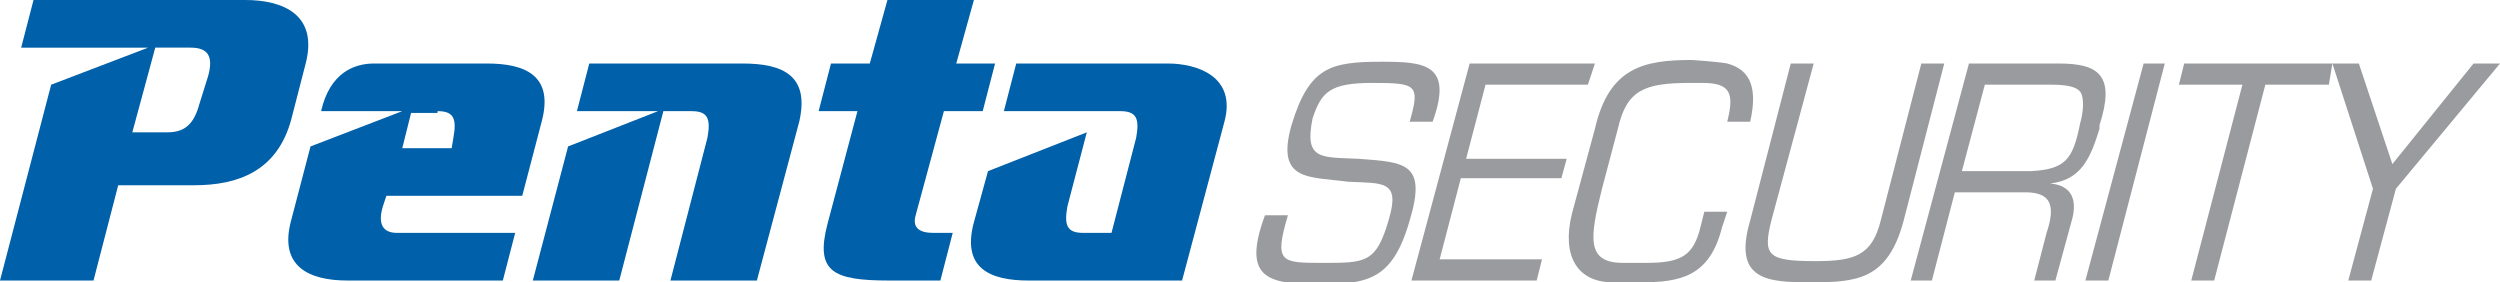 <?xml version="1.0" encoding="utf-8"?>
<!-- Generator: Adobe Illustrator 23.0.3, SVG Export Plug-In . SVG Version: 6.00 Build 0)  -->
<svg version="1.1" id="Layer_1" xmlns="http://www.w3.org/2000/svg" xmlns:xlink="http://www.w3.org/1999/xlink" x="0px" y="0px"
	 viewBox="0 0 141.7 16" style="enable-background:new 0 0 141.7 16;" xml:space="preserve">
<style type="text/css">
	.st0{fill:#0060A9;}
	.st1{fill:#999B9E;}
</style>
<g>
	<g>
		<path class="st0" d="M46.9,12.7c-0.7,2.7,0.3,3.2,3.5,3.2h2.9l0.7-2.7h-1.1c-0.8,0-1.2-0.3-1-1l1.6-5.9h2.2l0.7-2.7h-2.2l1-3.6
			h-4.9l-1,3.6h-2.2l-0.7,2.7h2.2L46.9,12.7z"/>
		<path class="st0" d="M67,15.9l2.4-9c0.7-2.6-1.6-3.3-3.2-3.3h-8.6l-0.7,2.7l6.6,0c0.9,0,1.1,0.4,0.9,1.5l-1.4,5.4l-1.6,0
			c-0.9,0-1.1-0.4-0.9-1.5l1.1-4.2L56,9.7l-0.8,2.9c-0.7,2.6,0.9,3.3,3.1,3.3H67z"/>
		<path class="st0" d="M42.1,3.6h-8.7l-0.7,2.7h4.6l-5.1,2l-2,7.6h4.9l2.5-9.6h1.6c0.9,0,1.1,0.4,0.9,1.5L38,15.9h4.9l2.4-9
			C45.9,4.3,44.4,3.6,42.1,3.6z"/>
		<path class="st0" d="M18.2,6.3h4.6l-5.2,2l-1.1,4.2c-0.7,2.6,1,3.4,3.2,3.4h8.8l0.7-2.7l-6.7,0c-0.8,0-1.1-0.5-0.8-1.5l0.2-0.6
			l7.7,0l1.1-4.2c0.7-2.6-0.9-3.3-3.1-3.3h-6.4C20.1,3.6,18.7,4.1,18.2,6.3z M24.8,6.3c0.9,0,1.1,0.4,0.9,1.5l-0.1,0.6h-2.8l0.5-2
			H24.8z"/>
		<path class="st0" d="M1.9,0L1.2,2.7h7.2L2.9,4.8L0,15.9h5.3l1.4-5.4h0.1l4.2,0c2.5,0,4.7-0.8,5.5-3.7l0.8-3.1
			C18.1,0.8,16,0,13.9,0H1.9z M11.3,5.9C11,7,10.5,7.5,9.5,7.5h-2l1.3-4.8h2c1,0,1.3,0.5,1,1.6L11.3,5.9z"/>
	</g>
	<g>
		<path class="st1" d="M73.2,7.1c1-3.3,2.2-3.6,5.1-3.6c2.4,0,4.1,0.1,2.9,3.4h-1.3c0.6-2.1,0.4-2.2-2.1-2.2c-2.4,0-2.9,0.5-3.4,2
			C73.9,9.1,74.9,8.9,77,9c2.6,0.2,3.9,0.2,2.9,3.5c-1,3.5-2.5,3.6-5.3,3.6c-2.8,0-4.2-0.4-2.9-3.9H73c-0.8,2.7-0.4,2.7,2,2.7
			c2.4,0,3,0,3.7-2.4c0.7-2.3-0.3-2.1-2.3-2.2C74.2,10,72.3,10.3,73.2,7.1z"/>
		<path class="st1" d="M83.1,9h5.7l-0.3,1.1h-5.7l-1.2,4.6h5.8l-0.3,1.2H80l3.3-12.3h7.1L90,4.8h-5.8L83.1,9z"/>
		<path class="st1" d="M110.2,3.6l-2.3,8.9c-0.9,3.4-2.7,3.5-5.3,3.5c-2.4,0-4.4-0.1-3.4-3.5l2.3-8.9h1.3l-2.4,8.9
			c-0.5,2-0.2,2.3,2.5,2.3c2.2,0,3.2-0.3,3.7-2.3l2.3-8.9H110.2z"/>
		<path class="st1" d="M119.5,15.9h-1.3l3.3-12.3h1.2L119.5,15.9z"/>
		<path class="st1" d="M125.5,15.9h-1.3l2.9-11.1h-3.6l0.3-1.2h8.4L132,4.8h-3.6L125.5,15.9z"/>
		<path class="st1" d="M135.8,10.7l-1.4,5.2h-1.3l1.4-5.2l-2.3-7.1h1.5l1.9,5.7l4.6-5.7h1.5L135.8,10.7z"/>
		<path class="st1" d="M96.4,12.8c-0.4,1.7-1.1,2.1-3.1,2.1H92c-2.1,0-1.9-1.4-1.2-4.2l0.9-3.4c0.5-2.2,1.5-2.6,4.1-2.6h0.7
			c1.6,0,1.8,0.6,1.4,2.2h1.3c0.5-2.2-0.2-3-1.3-3.3c-0.5-0.1-2-0.2-2-0.2c-2.7,0-4.7,0.4-5.5,3.9l-1.3,4.8
			c-0.6,2.4,0.3,3.9,2.3,3.9h1.6c2.2,0,3.9-0.3,4.6-3.1l0.3-0.9h-1.3L96.4,12.8z"/>
		<path class="st1" d="M116.7,3.6L116.7,3.6l-5.1,0l-3.3,12.3h1.2l1.3-5h4c1.5,0,1.7,0.8,1.2,2.3l-0.7,2.7h1.2l0.9-3.3
			c0.4-1.3,0-2.1-1.2-2.2l0,0c1.8-0.2,2.3-1.5,2.8-3.1l0,0l0-0.1c0,0,0,0,0,0c0,0,0,0,0,0l0-0.1C119.9,4.3,119,3.6,116.7,3.6z
			 M115.1,9.7h-3.9l1.3-4.9h3.8c1.1,0,1.6,0.2,1.7,0.6c0.1,0.3,0.1,0.9-0.1,1.6C117.5,9,117.1,9.6,115.1,9.7z"/>
	</g>
</g>
</svg>
